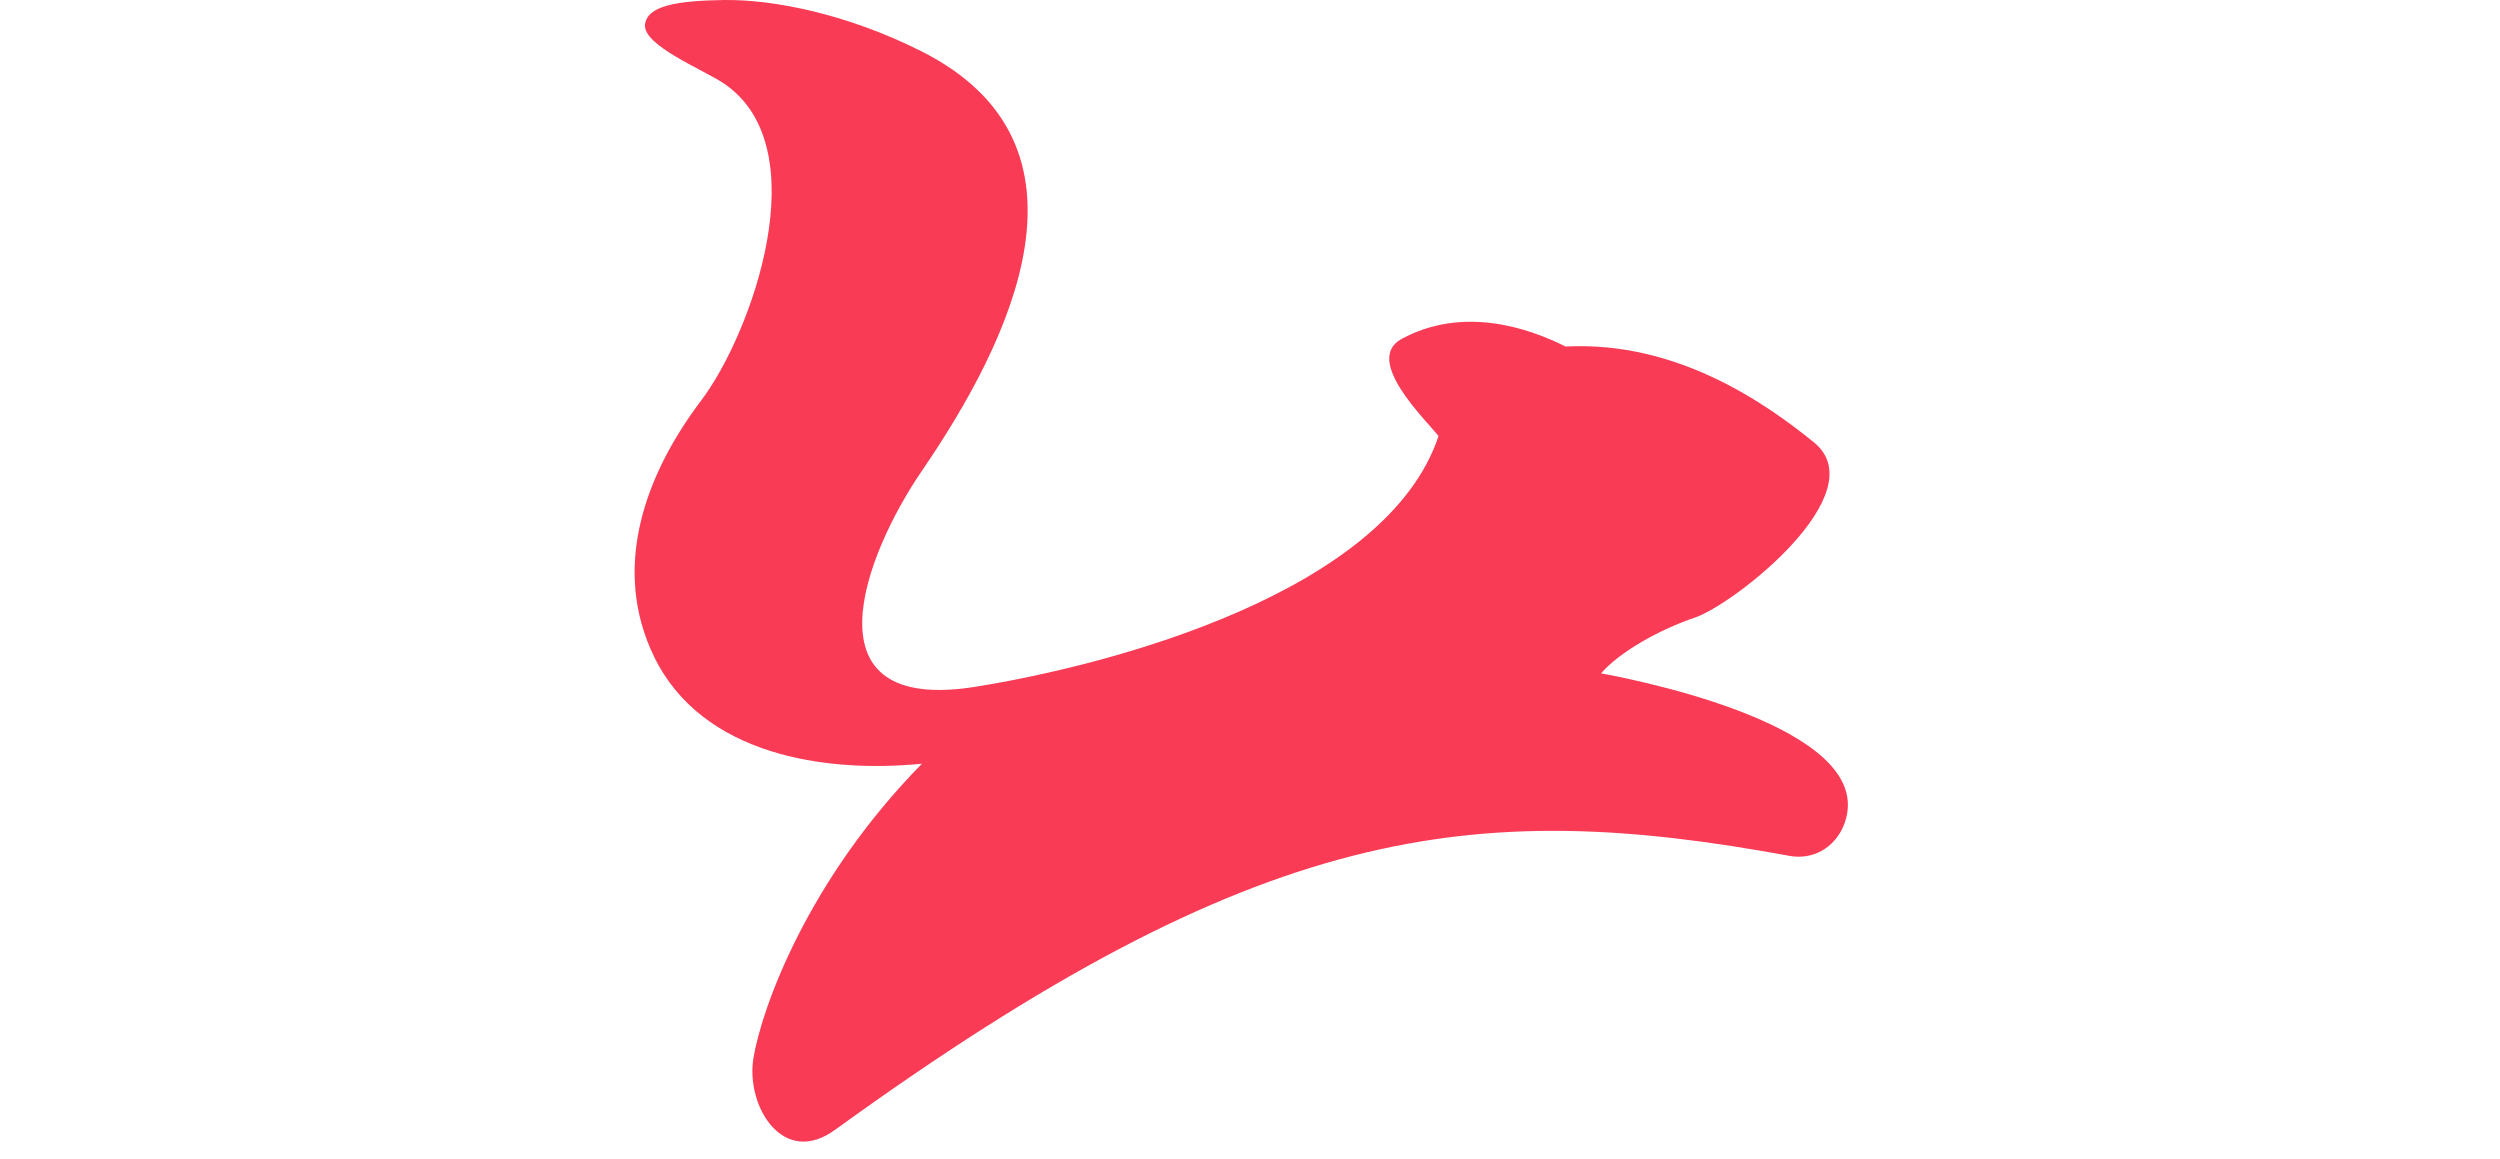 <svg fill="none" viewBox="0 0 69 65" xmlns="http://www.w3.org/2000/svg" class="logo" height="32">
<path xmlns="http://www.w3.org/2000/svg" d="M52.19 19.428C58.452 19.101 63.424 22.62 66.115 24.799C69.601 27.624 61.671 33.871 59.435 34.626C57.455 35.295 55.215 36.552 54.183 37.748C57.429 38.351 69.966 41.098 67.761 46.333C67.231 47.558 66.031 48.213 64.762 47.985C46.953 44.71 35.002 46.148 11.279 63.31C8.317 65.51 6.213 61.989 6.663 59.308C7.128 56.54 9.669 49.367 16.109 42.815C10.608 43.361 3.777 42.304 1.099 36.834C-1.345 31.808 0.62 26.561 3.735 22.449C6.558 18.711 10.322 8.264 5 4.677C3.856 3.906 0.454 2.55 0.584 1.377C0.697 0.35 2.273 0.039 5 0.001C7.779 -0.037 11.914 0.777 16.087 2.88C26.468 8.112 21.123 19.06 16.109 26.39C12.848 31.157 9.439 40.054 19.117 38.501C26.776 37.273 42.16 33.196 45.071 24.444C44.303 23.487 40.853 20.164 43 19.001C46.445 17.136 50.099 18.375 52.19 19.428Z" fill="#F93B55"></path>
</svg>